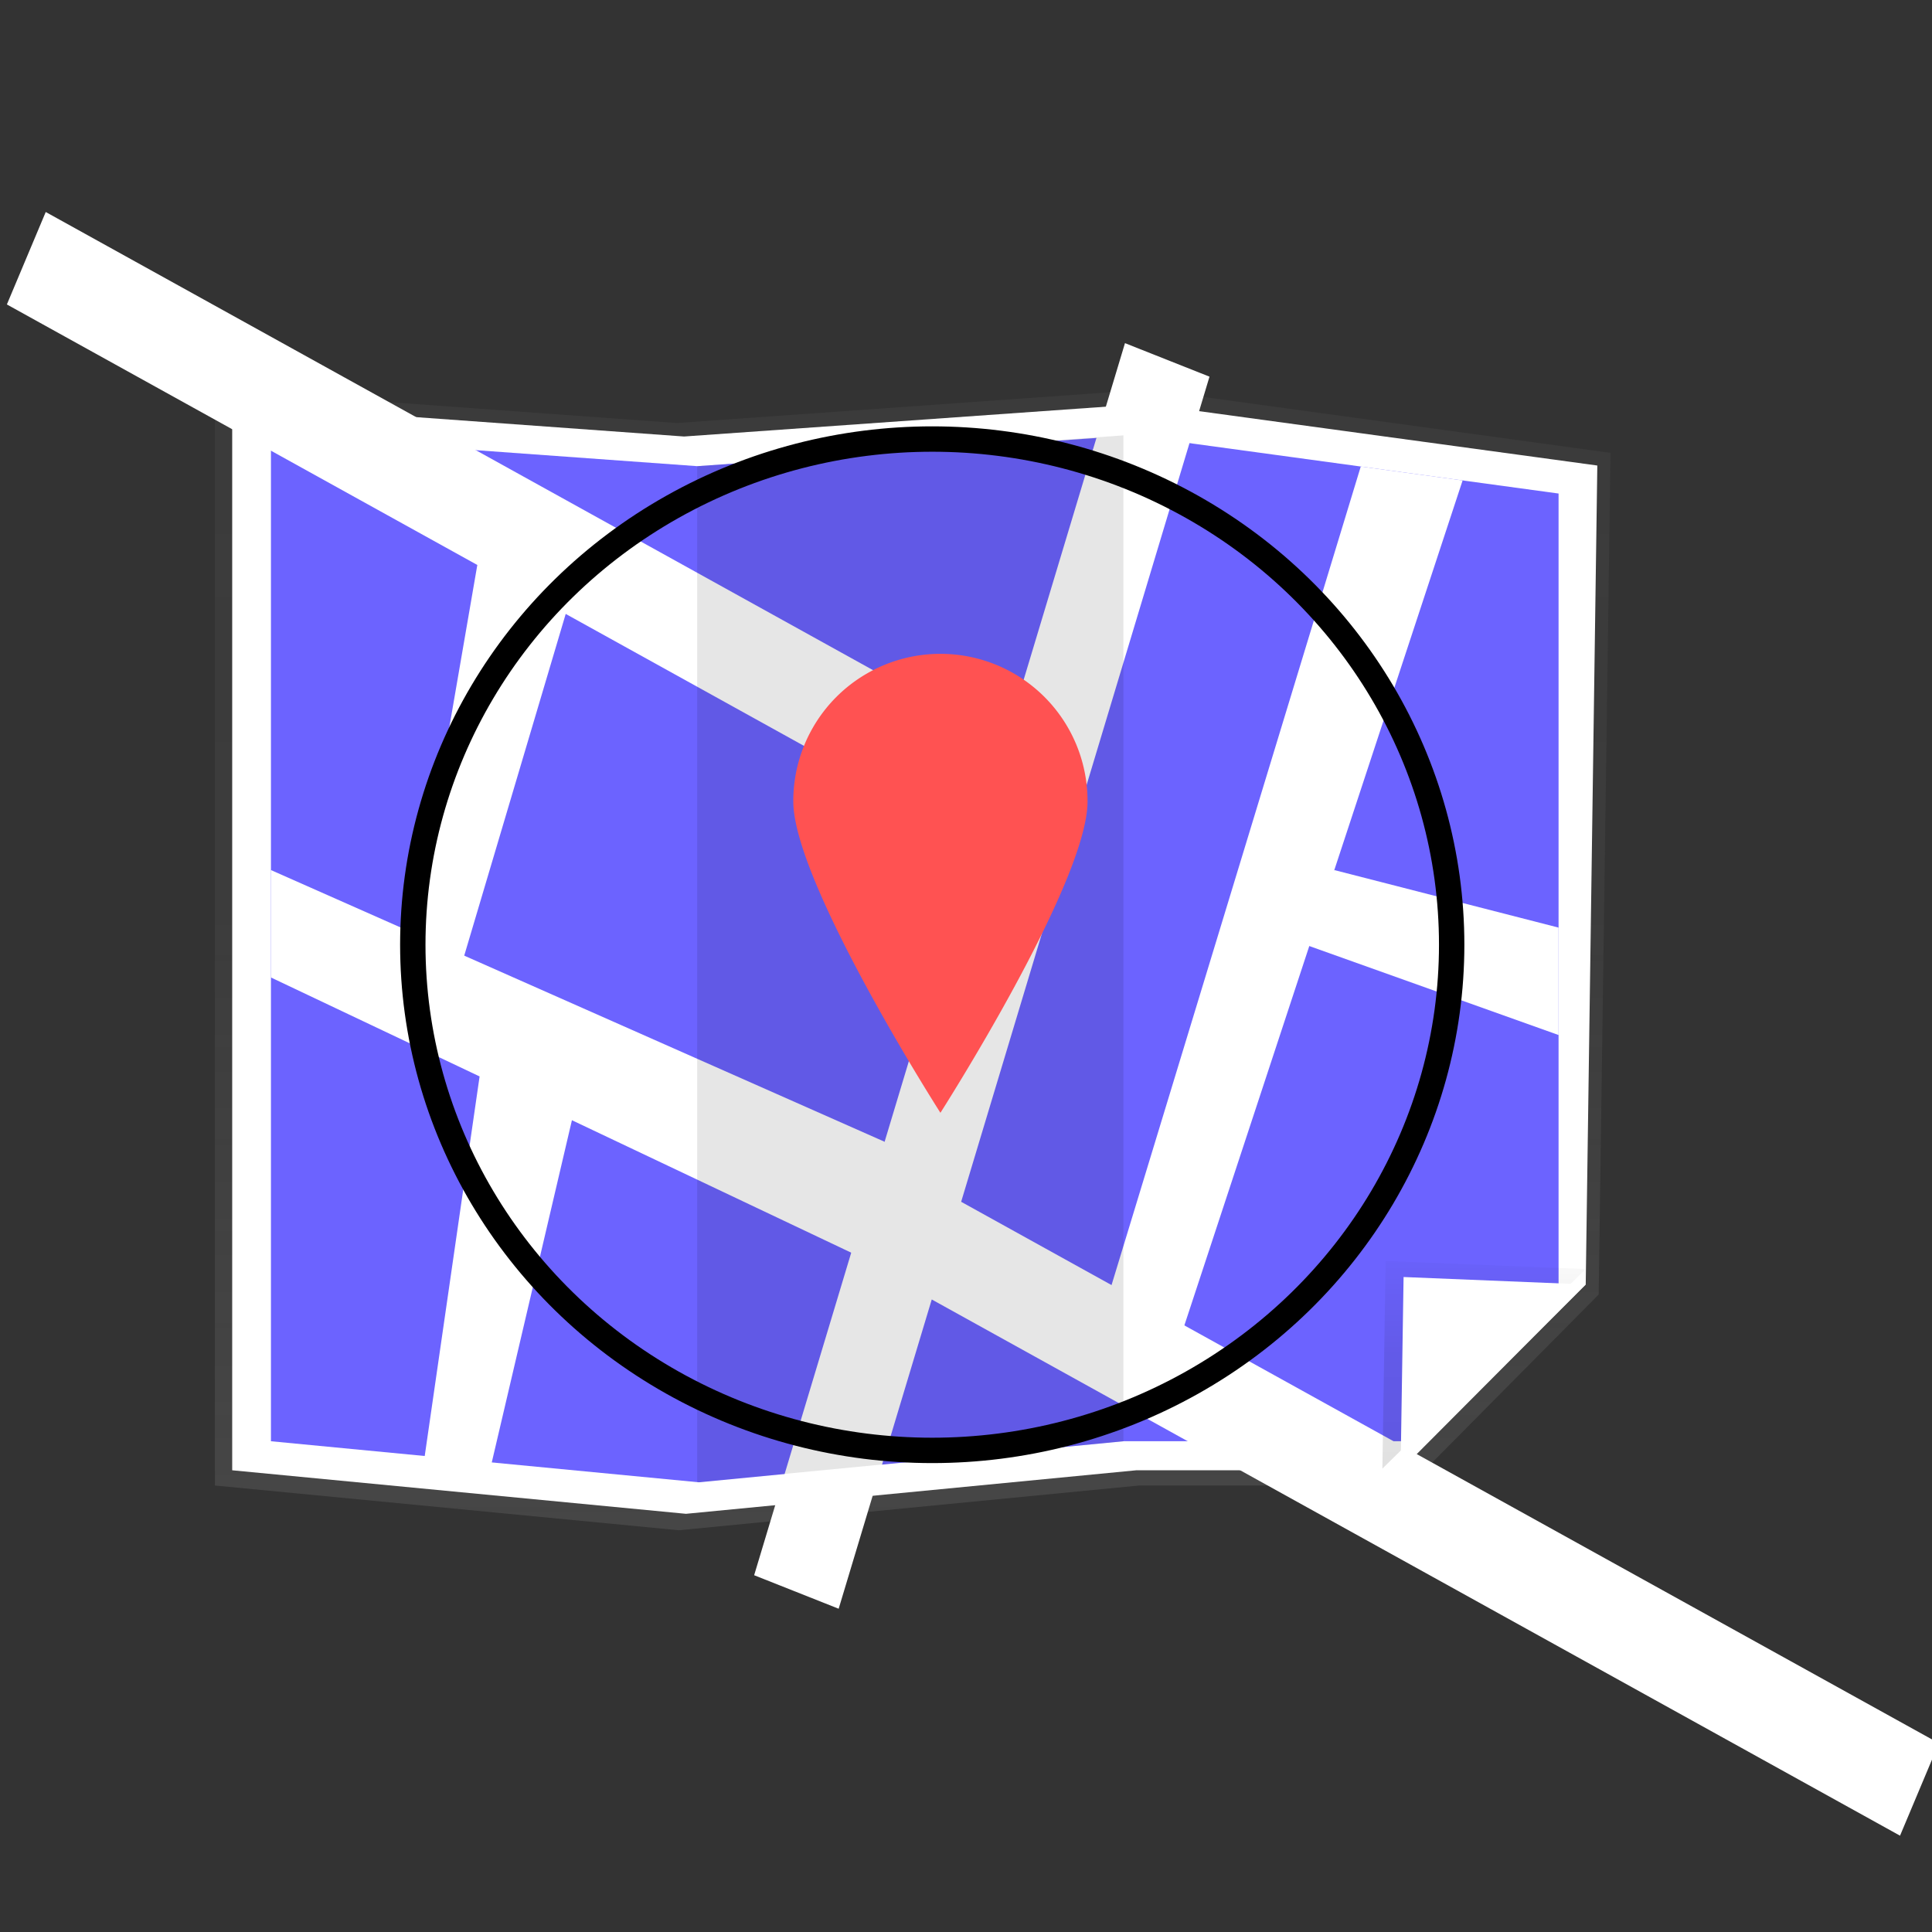 <?xml version="1.0" encoding="UTF-8" standalone="no"?>
<svg
   xmlns:dc="http://purl.org/dc/elements/1.1/"
   xmlns:cc="http://creativecommons.org/ns#"
   xmlns:rdf="http://www.w3.org/1999/02/22-rdf-syntax-ns#"
   xmlns:svg="http://www.w3.org/2000/svg"
   xmlns="http://www.w3.org/2000/svg"
   xmlns:sodipodi="http://sodipodi.sourceforge.net/DTD/sodipodi-0.dtd"
   xmlns:inkscape="http://www.inkscape.org/namespaces/inkscape"
   id="efaf6d37-ad8b-408b-a167-fb47e2b6544c"
   data-name="Layer 1"
   width="1142.046"
   height="1142.046"
   viewBox="0 0 1142.046 1142.046"
   version="1.1"
   sodipodi:docname="for_icon.svg"
   inkscape:version="0.92.4 (5da689c313, 2019-01-14)">
  <rect x="0" y="0" width="1142.046" height="1142.046" fill="#333333" stroke="none"/>
  <sodipodi:namedview
     pagecolor="#ffffff"
     bordercolor="#666666"
     borderopacity="1"
     objecttolerance="10"
     gridtolerance="10"
     guidetolerance="10"
     inkscape:pageopacity="0"
     inkscape:pageshadow="2"
     inkscape:window-width="2560"
     inkscape:window-height="1021"
     id="namedview68"
     showgrid="false"
     inkscape:zoom="0.24588749"
     inkscape:cx="119.59691"
     inkscape:cy="479.89429"
     inkscape:window-x="1920"
     inkscape:window-y="156"
     inkscape:window-maximized="1"
     inkscape:current-layer="efaf6d37-ad8b-408b-a167-fb47e2b6544c"
     inkscape:pagecheckerboard="true" />
  <defs
     id="defs19">
    <linearGradient
       id="eaeac4a1-6091-43b3-af38-ae8114f9a62f"
       x1="535.451"
       y1="779.244"
       x2="535.451"
       y2="104.907"
       gradientUnits="userSpaceOnUse">
      <stop
         offset="0"
         stop-color="gray"
         stop-opacity="0.25"
         id="stop2" />
      <stop
         offset="0.535"
         stop-color="gray"
         stop-opacity="0.12"
         id="stop4" />
      <stop
         offset="1"
         stop-color="gray"
         stop-opacity="0.1"
         id="stop6" />
    </linearGradient>
    <clipPath
       id="b609a8ad-8ad7-4296-9cf1-6f9923717ce3"
       transform="translate(-64.549 -7.924)">
      <polygon
         points="473.645,758.825 220.644,734.556 220.644,139.96 472.596,158.162 729.989,139.96 981.786,174.341 981.786,641.525 889.286,734.556 724.703,734.556 "
         id="polygon9"
         style="fill:#6c63ff" />
    </clipPath>
    <linearGradient
       id="eaa4df2b-8460-421b-8c86-0d729e8c7ac3"
       x1="873.186"
       y1="742.811"
       x2="873.186"
       y2="620.076"
       gradientUnits="userSpaceOnUse">
      <stop
         offset="0"
         stop-opacity="0.12"
         id="stop12" />
      <stop
         offset="0.551"
         stop-opacity="0.09"
         id="stop14" />
      <stop
         offset="1"
         stop-opacity="0.02"
         id="stop16" />
    </linearGradient>
  </defs>
  <title
     id="title21">Map dark</title>
  <g
     id="g876"
     transform="translate(122.007,231.813)">
    <polygon
       transform="translate(-117.94,-106.493)"
       style="fill:url(#eaeac4a1-6091-43b3-af38-ae8114f9a62f)"
       id="polygon23"
       points="829.064,752.8 669.299,752.8 397.178,779.244 122.951,752.8 122.951,104.907 396.041,124.74 675.029,104.907 947.951,142.37 940.945,639.909 " />
    <polygon
       transform="translate(-117.94,-106.493)"
       style="fill:#ffffff"
       id="polygon25"
       points="823.856,743.794 667.586,743.794 401.418,769.524 133.19,743.794 133.19,113.412 400.306,132.709 673.19,113.412 940.142,149.863 933.289,633.955 " />
    <polygon
       transform="translate(-117.94,-106.493)"
       style="fill:#6c63ff"
       id="polygon27"
       points="824.736,726.631 660.154,726.631 409.096,750.901 156.095,726.631 156.095,132.035 408.047,150.237 665.44,132.035 917.237,166.417 917.237,633.6 " />
    <polygon
       transform="translate(-117.94,-106.493)"
       points="1119.079,959.789 1142.046,905.143 564.089,585.083 710.891,97.332 660.931,77.52 589.788,313.893 22.967,0 0,54.646 572.409,371.634 441.726,805.828 491.686,825.64 546.71,642.823 "
       id="polygon29"
       style="fill:#ffffff" />
    <polygon
       transform="translate(-117.94,-106.493)"
       style="fill:url(#eaa4df2b-8460-421b-8c86-0d729e8c7ac3)"
       id="polygon33"
       points="813.083,742.811 815.019,620.076 933.289,624.847 " />
    <polygon
       transform="translate(-117.94,-106.493)"
       style="fill:#ffffff"
       id="polygon35"
       points="156.095,452.489 156.095,388.993 518.844,549.605 542.951,599.576 518.951,624.576 " />
    <polygon
       transform="translate(-117.94,-106.493)"
       style="fill:#ffffff"
       id="polygon37"
       points="823.856,742.811 825.618,629.555 933.289,633.957 " />
    <polygon
       transform="translate(-117.94,-106.493)"
       style="fill:#ffffff"
       id="polygon39"
       points="800.309,150.451 860.519,158.672 690.951,673.576 648.951,647.576 " />
    <polyline
       transform="translate(-117.94,-106.493)"
       style="opacity:0.1"
       id="polyline41"
       points="408.047 750.901 659.999 726.631 659.999 132.035 408.047 150.237" />
    <path
       style="fill:#ff5252"
       inkscape:connector-curvature="0"
       id="path43"
       d="m 520.859,241.943 c 0,48.029 -86.965,184.042 -86.965,184.042 0,0 -86.965,-136.012 -86.965,-184.042 a 86.965,86.965 0 1 1 173.929,0 z" />
    <circle
       r="0"
       style="fill:#ffffff"
       id="circle45"
       cy="235.876"
       cx="433.894" />
    <polygon
       transform="translate(-117.94,-106.493)"
       style="fill:#ffffff"
       id="polygon47"
       points="917.237,423.009 917.237,486.505 754.951,428.576 784.67,388.993 " />
    <polygon
       transform="translate(-117.94,-106.493)"
       style="fill:#ffffff"
       id="polygon49"
       points="333.951,506.576 279.434,510.983 245.951,742.576 283.951,750.576 334.01,536.866 " />
    <polygon
       transform="translate(-117.94,-106.493)"
       style="fill:#ffffff"
       id="polygon51"
       points="240.514,426.371 269.604,442.076 338.951,208.576 278.084,208.643 " />
    <circle
       r="0"
       style="fill:#ff5252"
       id="circle53"
       cy="59.083"
       cx="232.011" />
    <circle
       r="0"
       style="fill:#ff5252"
       id="circle55"
       cy="473.083"
       cx="136.011" />
    <circle
       r="0"
       style="fill:#ff5252"
       id="circle57"
       cy="532.083"
       cx="128.011" />
    <circle
       r="0"
       style="fill:#ff5252"
       id="circle59"
       cy="518.083"
       cx="213.011" />
    <circle
       r="0"
       style="fill:#ff5252"
       id="circle61"
       cy="278.083"
       cx="76.011" />
    <circle
       r="0"
       style="fill:#ff5252"
       id="circle63"
       cy="270.083"
       cx="706.011" />
    <circle
       r="0"
       style="fill:#ff5252"
       id="circle65"
       cy="548.083"
       cx="637.011" />
    <ellipse
       ry="298.917"
       rx="307.051"
       cy="326.632"
       cx="429.058"
       id="path880"
       style="fill:none;fill-opacity:1;stroke:#000000;stroke-width:15;stroke-miterlimit:4;stroke-dasharray:none;stroke-opacity:1" />
  </g>
</svg>
